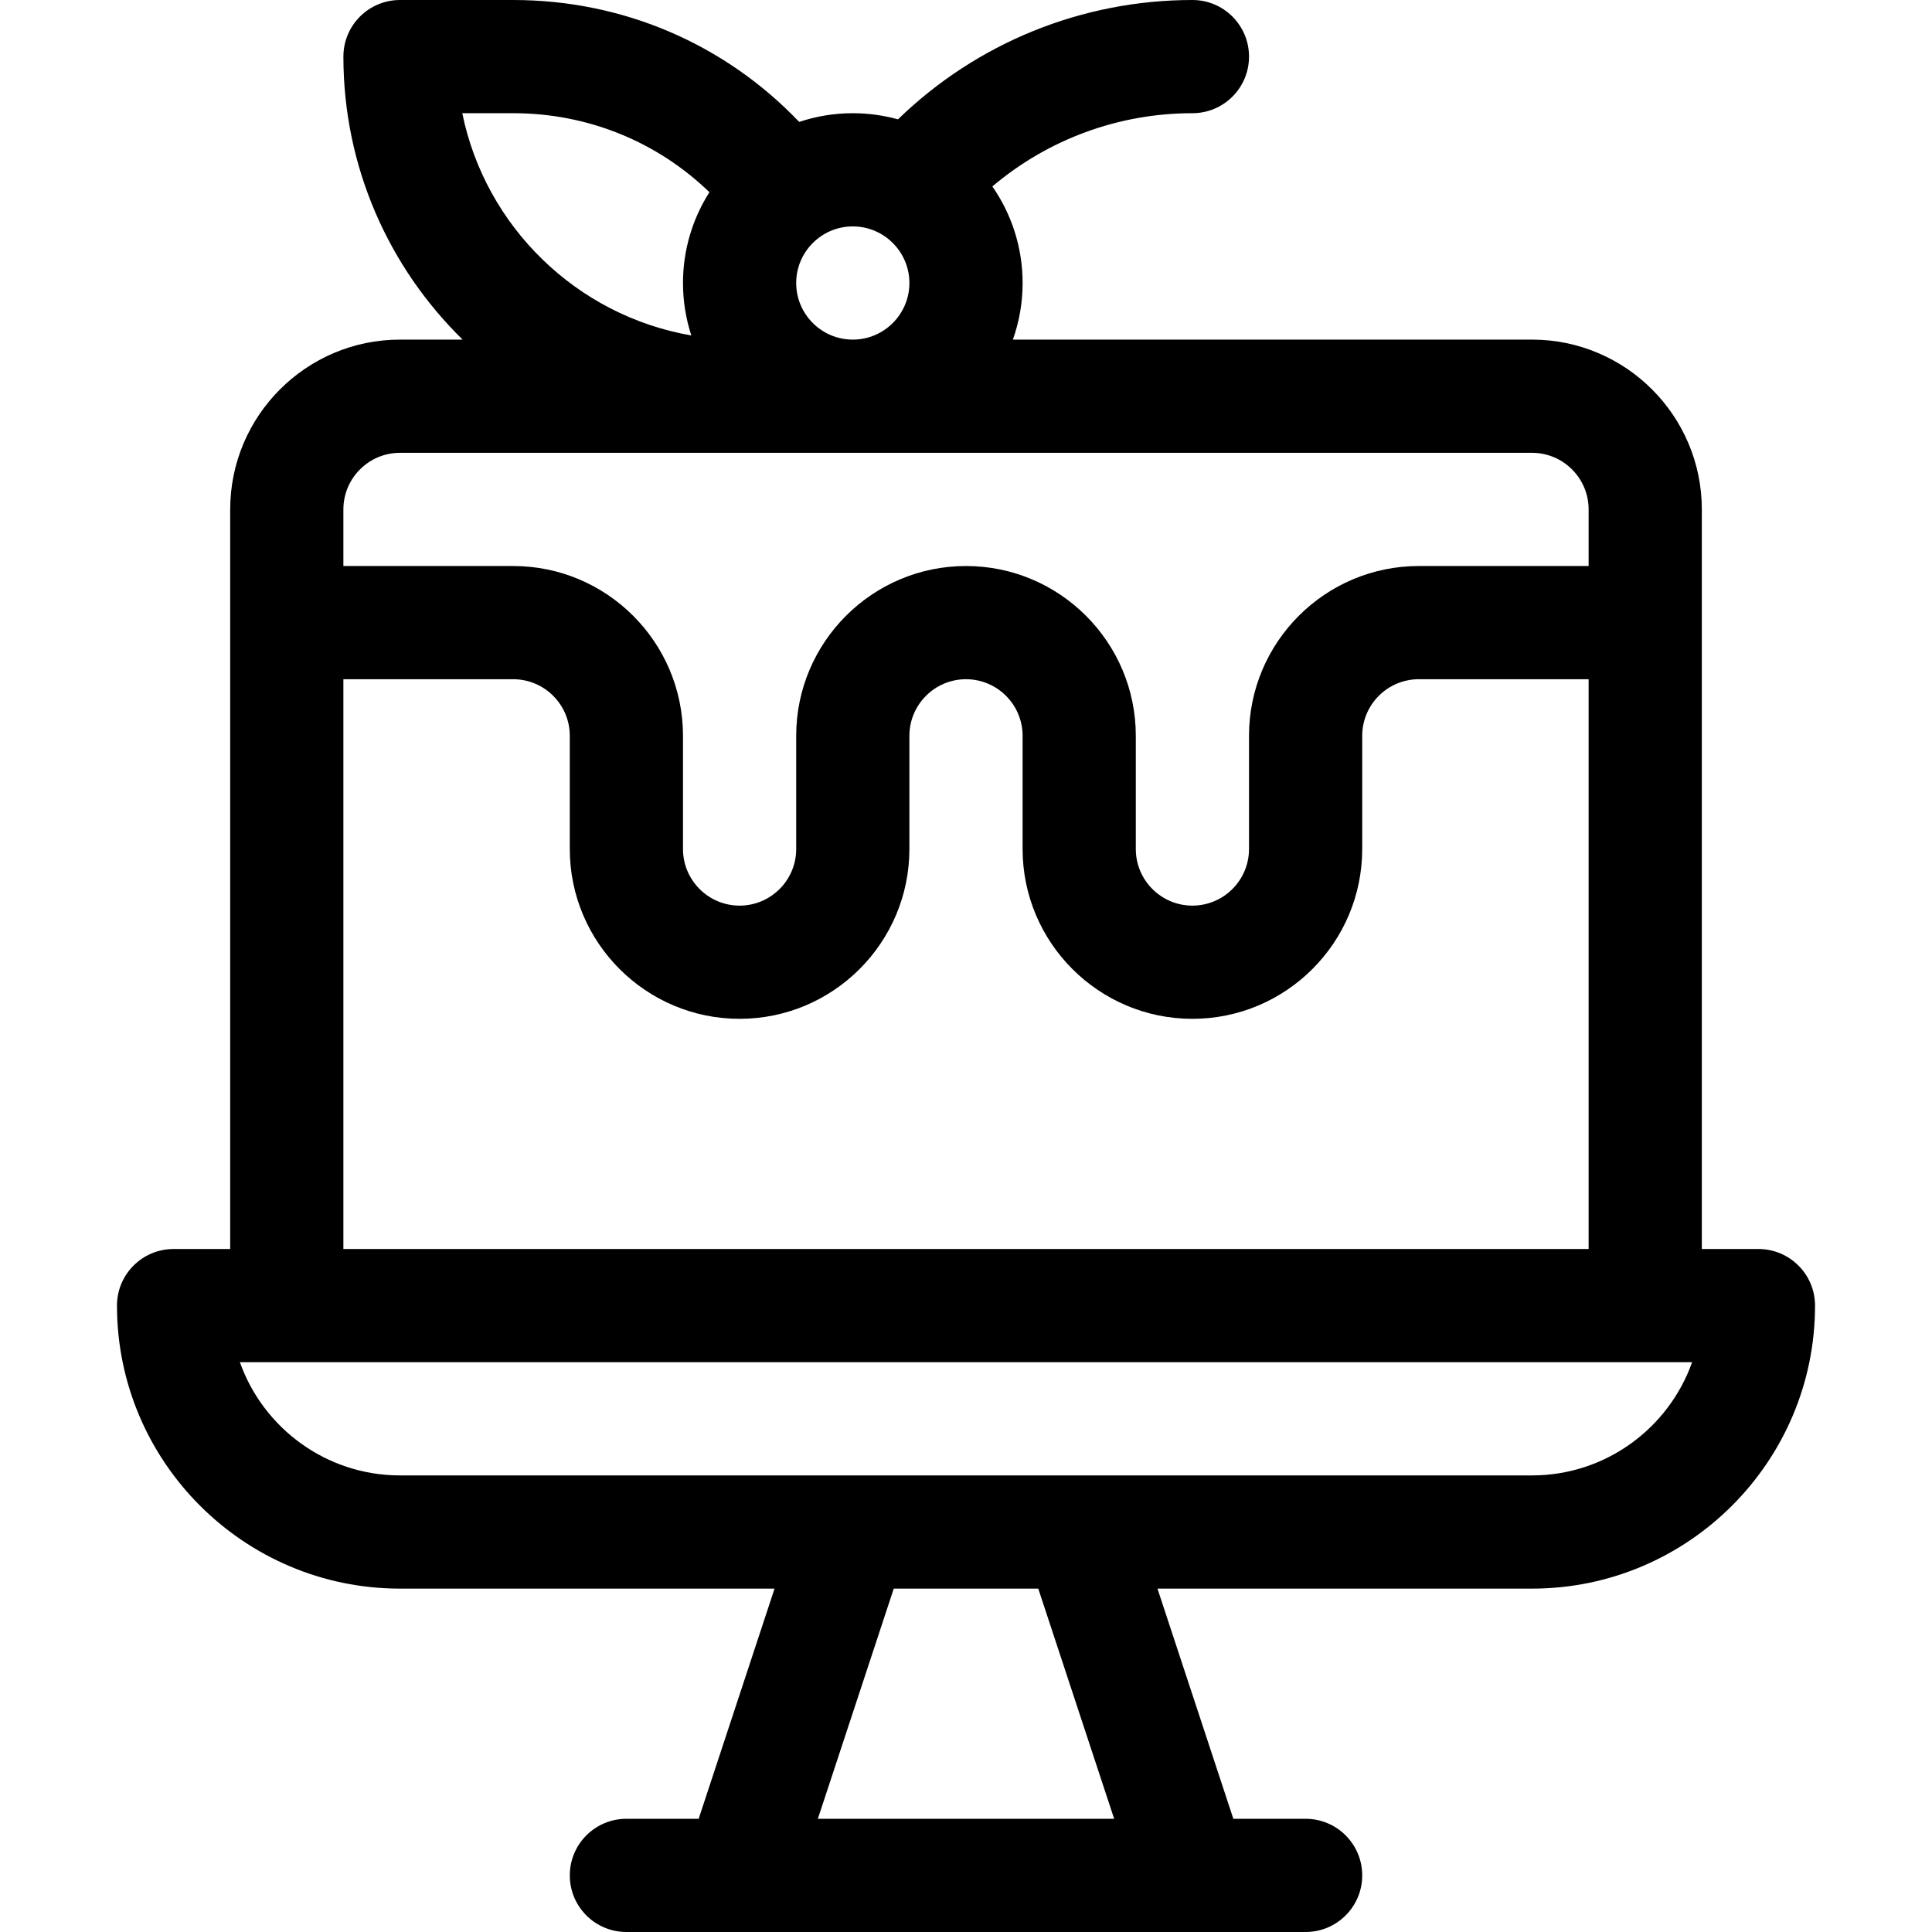 <svg height="512pt" viewBox="-31 0 512 512" width="512pt" xmlns="http://www.w3.org/2000/svg"><path d="m30 135v196h-15c-8.285 0-15 6.715-15 15 0 41.355 33.645 75 75 75h99.262l-20.109 61h-19.152c-8.285 0-15 6.715-15 15s6.715 15 15 15h180c8.285 0 15-6.715 15-15s-6.715-15-15-15h-19.152l-20.109-61h99.262c41.355 0 75-33.645 75-75 0-8.285-6.715-15-15-15h-15v-196c0-24.812-20.188-45-45-45h-137.578c1.664-4.695 2.578-9.742 2.578-15 0-9.504-2.969-18.32-8.016-25.59 14.707-12.457 33.41-19.41 53.016-19.41 8.285 0 15-6.715 15-15s-6.715-15-15-15c-29.348 0-57.215 11.41-78.031 31.629-3.816-1.055-7.824-1.629-11.969-1.629-4.965 0-9.738.82-14.207 2.312-19.727-20.672-46.723-32.312-75.793-32.312h-30c-8.285 0-15 6.715-15 15 0 29.355 12.113 55.926 31.598 75h-16.598c-24.812 0-45 20.188-45 45zm234.262 347h-78.523l20.113-61h38.301zm110.738-91c-1.75 0-289.391 0-300 0-19.555 0-36.238-12.551-42.43-30.012h384.859c-6.191 17.461-22.871 30.012-42.43 30.012zm-315-60v-151h45c8.27 0 15 6.73 15 15v30c0 24.812 20.188 45 45 45s45-20.188 45-45v-30c0-8.27 6.73-15 15-15s15 6.73 15 15v30c0 24.812 20.188 45 45 45s45-20.188 45-45v-30c0-8.27 6.73-15 15-15h45v151zm150-256c0 8.27-6.73 15-15 15s-15-6.73-15-15 6.73-15 15-15 15 6.73 15 15zm-105-45c19.73 0 38.125 7.516 52.004 20.938-4.43 6.965-7.004 15.215-7.004 24.062 0 4.852.781 9.52 2.207 13.898-30.383-5.246-54.57-28.824-60.699-58.898zm270 90c8.27 0 15 6.73 15 15v15h-45c-24.812 0-45 20.188-45 45v30c0 8.27-6.73 15-15 15s-15-6.73-15-15v-30c0-24.812-20.188-45-45-45s-45 20.188-45 45v30c0 8.27-6.73 15-15 15s-15-6.73-15-15v-30c0-24.812-20.188-45-45-45h-45v-15c0-8.27 6.73-15 15-15zm0 0"/></svg>